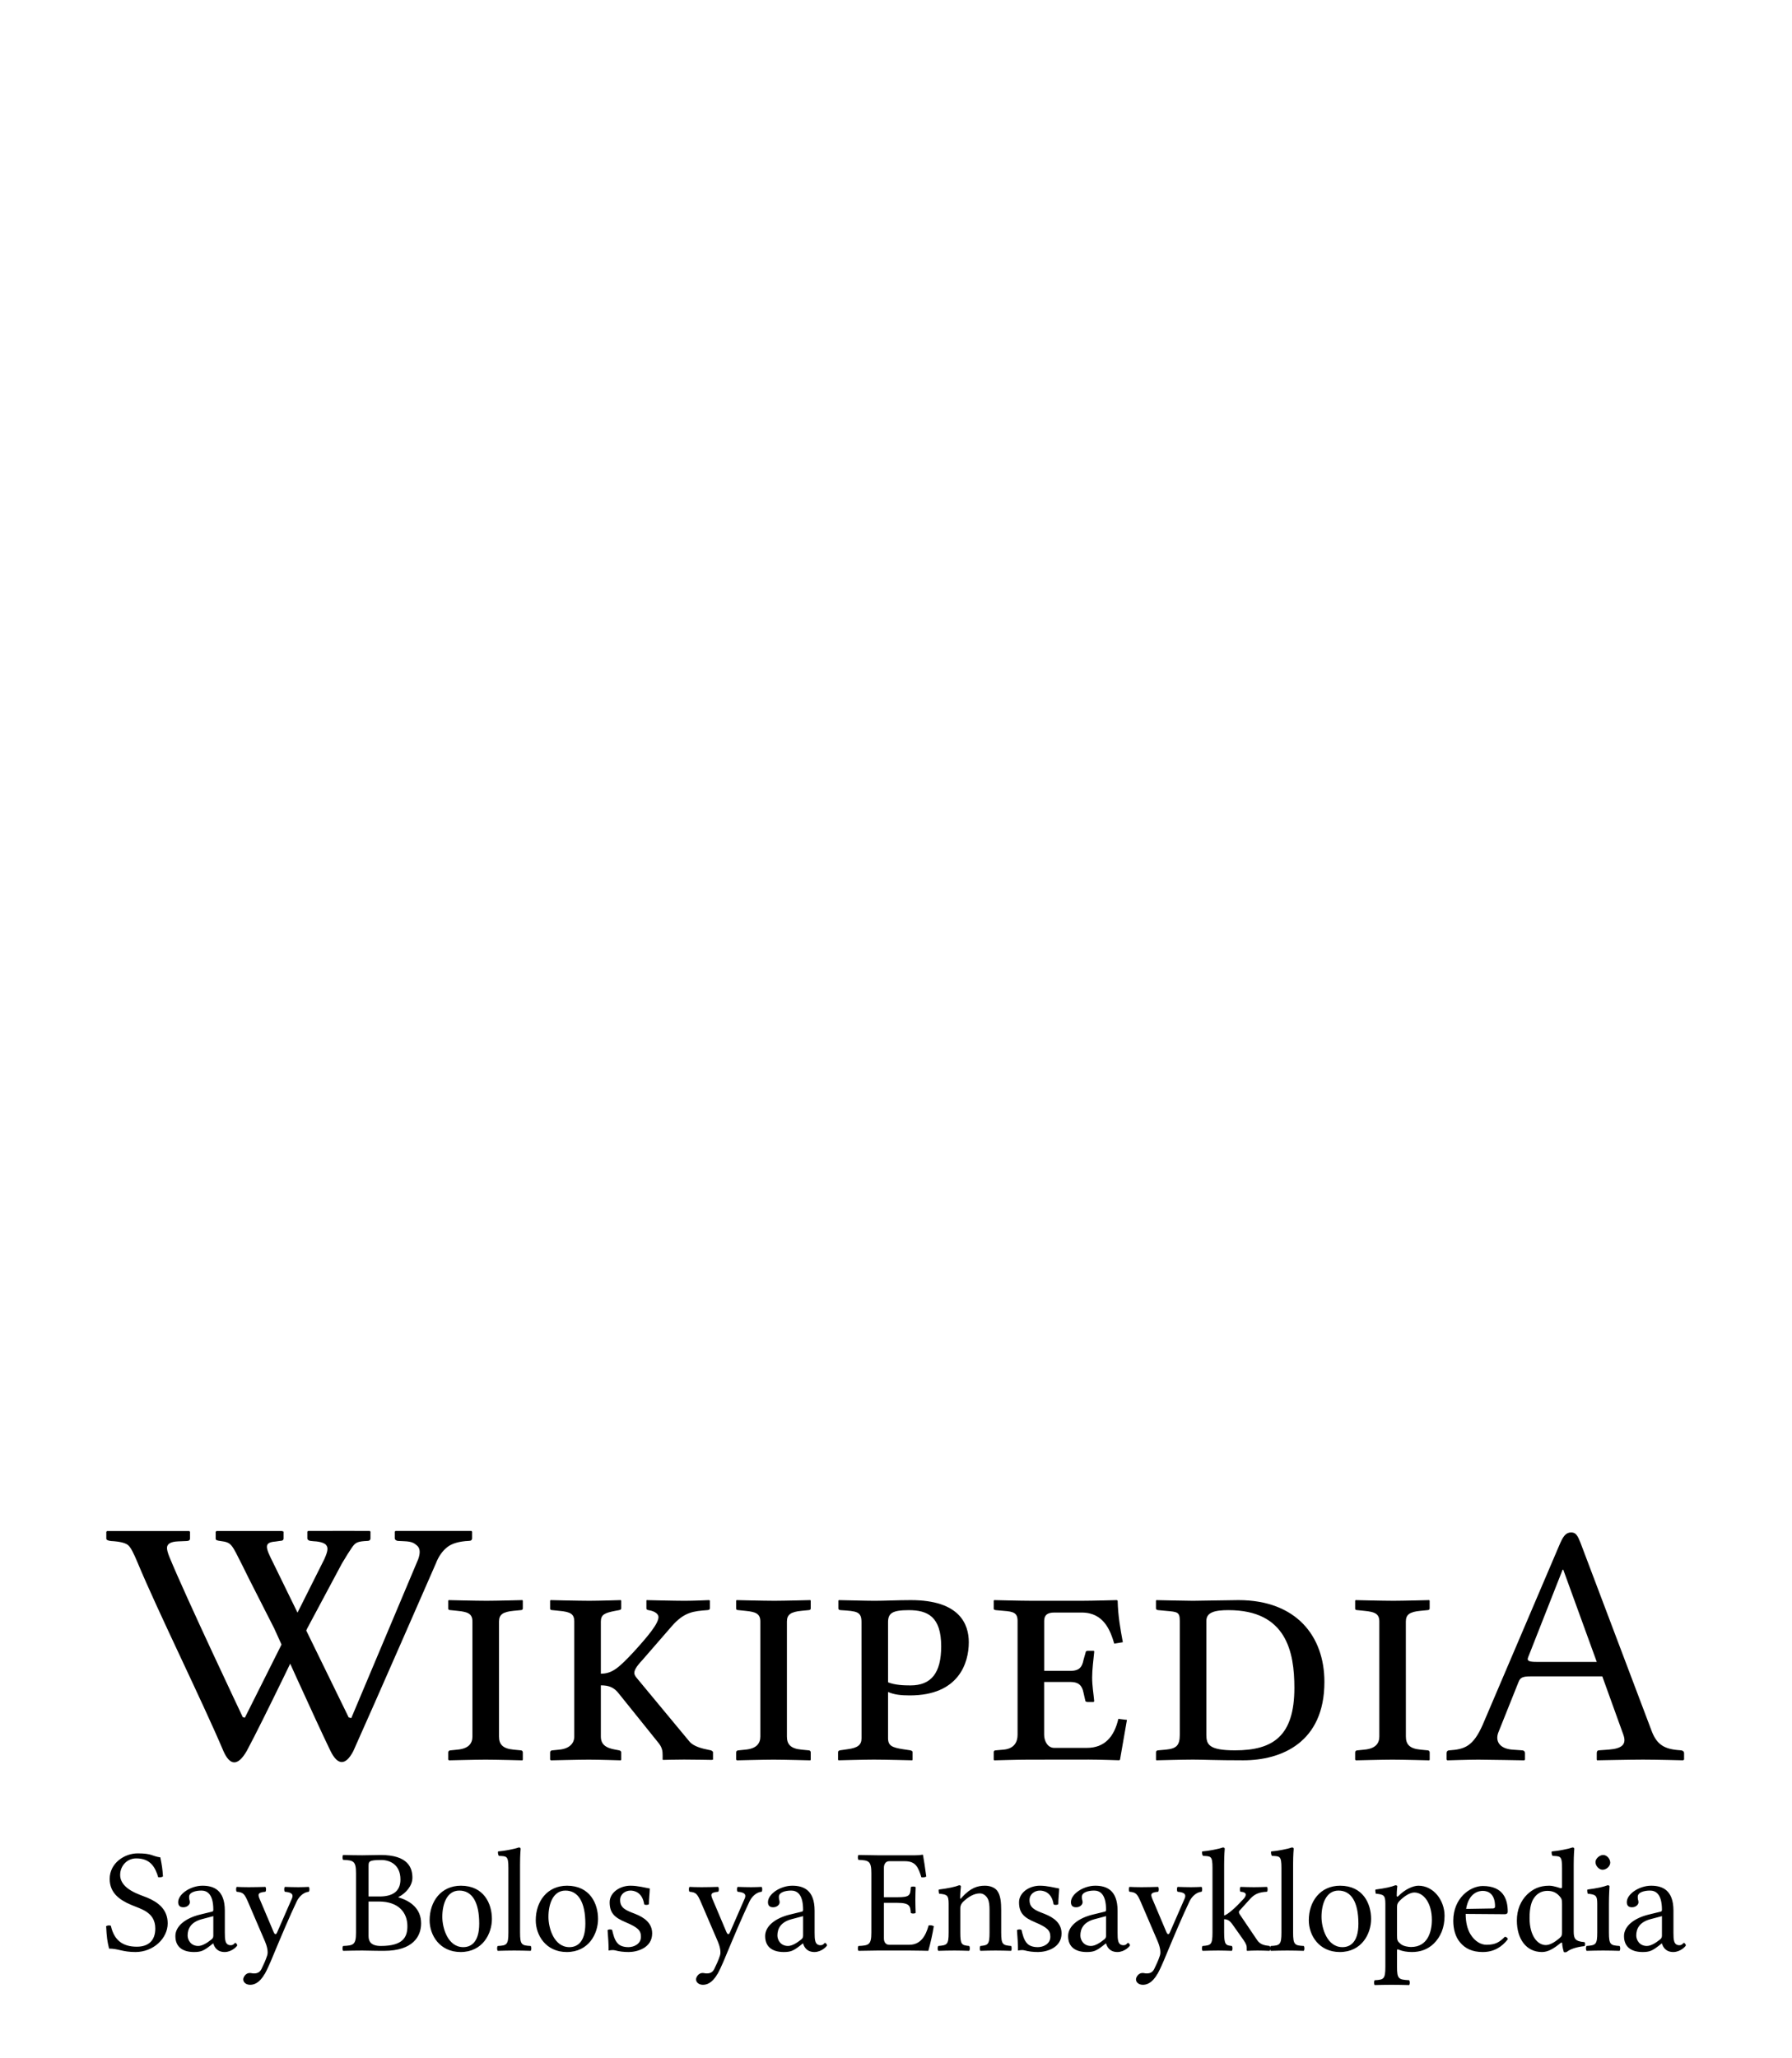 <?xml version="1.0" encoding="UTF-8" standalone="no"?>
<!-- Generator: Adobe Illustrator 15.1.0, SVG Export Plug-In . SVG Version: 6.00 Build 0)  -->
<svg xmlns:dc="http://purl.org/dc/elements/1.1/" xmlns:cc="http://creativecommons.org/ns#" xmlns:rdf="http://www.w3.org/1999/02/22-rdf-syntax-ns#" xmlns:svg="http://www.w3.org/2000/svg" xmlns="http://www.w3.org/2000/svg" xmlns:sodipodi="http://sodipodi.sourceforge.net/DTD/sodipodi-0.dtd" xmlns:inkscape="http://www.inkscape.org/namespaces/inkscape" version="1.1" id="svg3857" inkscape:version="0.46" sodipodi:docname="Wikipedia-logo-v2-pag.svg" x="0px" y="0px" width="135px" height="155px" viewBox="0 0 135 155" enable-background="new 0 0 135 155" xml:space="preserve" sodipodi:version="0.32" inkscape:output_extension="org.inkscape.output.svg.inkscape">
<defs id="defs3"></defs>
<sodipodi:namedview id="namedview4848" showgrid="false" pagecolor="#ffffff" objecttolerance="10" guidetolerance="10" inkscape:cy="77.5" inkscape:guide-bbox="true" showguides="true" inkscape:zoom="3.3677419" inkscape:pageopacity="0" gridtolerance="10" inkscape:window-height="723" bordercolor="#666666" inkscape:window-y="24" borderopacity="1" inkscape:pageshadow="2" inkscape:window-x="0" inkscape:window-width="1024" inkscape:cx="67.5" inkscape:current-layer="svg3857" inkscape:window-maximized="0">
	
	
	
	
	
	
	
	
	
	
</sodipodi:namedview>

<g id="Wikipedia">
	<path id="path3898" d="M18.757,118.893c0,0-0.367-0.746-0.492-0.994c-0.834-1.652-0.816-1.74-1.659-1.852   c-0.236-0.031-0.358-0.061-0.358-0.178v-0.523l0.071-0.051c1.523-0.002,4.912-0.002,4.912-0.002l0.13,0.043v0.521   c0,0.119-0.085,0.18-0.258,0.18l-0.356,0.051c-0.9,0.07-0.753,0.438-0.155,1.629l5.677,11.615l0.194,0.053l5.04-11.961   c0.175-0.482,0.148-0.824-0.077-1.025c-0.226-0.195-0.385-0.312-0.969-0.336l-0.473-0.023c-0.058,0-0.113-0.021-0.166-0.061   c-0.052-0.037-0.079-0.086-0.079-0.145v-0.498l0.072-0.051c1.42,0,5.694,0,5.694,0l0.058,0.051v0.498   c0,0.135-0.077,0.203-0.229,0.203c-0.746,0.033-1.299,0.195-1.657,0.484c-0.359,0.291-0.639,0.691-0.84,1.213   c0,0-4.635,10.608-6.221,14.135c-0.607,1.156-1.204,1.05-1.729-0.033c-1.109-2.284-4.232-9.213-4.232-9.213L18.757,118.893z"></path>
	<path id="path3900" d="M27.853,115.287c0,0-3.203-0.01-4.629,0l-0.071,0.051v0.496c0,0.061,0.026,0.109,0.078,0.146   c0.053,0.039,0.107,0.059,0.165,0.059l0.229,0.025c0.583,0.023,0.851,0.177,0.931,0.272c0.139,0.17,0.208,0.354-0.129,1.089   l-5.98,11.928l-0.157-0.041c0,0-4.283-9.031-5.523-12.053c-0.129-0.312-0.187-0.545-0.187-0.688c0-0.307,0.277-0.473,0.831-0.496   l0.646-0.027c0.171,0,0.258-0.066,0.258-0.203v-0.496l-0.058-0.051c0,0-5.13-0.006-6.19,0l-0.058,0.051v0.521   c0,0.094,0.119,0.152,0.358,0.178c0.651,0.035,1.079,0.139,1.285,0.312c0.205,0.175,0.422,0.617,0.71,1.306   c1.557,3.74,4.865,10.414,6.476,14.215c0.464,1.038,1.047,1.199,1.755-0.032c1.226-2.273,4.55-9.218,4.55-9.218l2.618-4.896   c0.305-0.518,0.599-0.979,0.748-1.193c0.273-0.393,0.426-0.467,1.172-0.502c0.152,0,0.229-0.068,0.229-0.205v-0.496L27.853,115.287   z"></path>
	<path id="path3904" d="M37.592,130.77c0,0.572,0.26,0.91,1.092,0.988l0.546,0.053c0.078,0,0.156,0.051,0.156,0.155v0.546   l-0.026,0.053c0,0-1.976-0.053-2.782-0.053c-0.728,0-2.756,0.053-2.756,0.053l-0.052-0.053v-0.546c0-0.104,0.078-0.155,0.182-0.155   l0.52-0.053c0.858-0.078,1.118-0.494,1.118-0.988v-8.658c0-0.57-0.313-0.729-1.118-0.805l-0.52-0.054   c-0.104,0-0.182-0.024-0.182-0.104v-0.599l0.026-0.052c0,0,2.054,0.052,2.86,0.052c0.702,0,2.704-0.052,2.704-0.052l0.026,0.052   v0.572c0,0.078-0.052,0.13-0.156,0.13l-0.546,0.053c-0.806,0.077-1.092,0.286-1.092,0.807V130.77z"></path>
	<path id="path3906" d="M45.265,130.77c0,0.572,0.338,0.858,1.092,0.988l0.286,0.053c0.078,0.025,0.156,0.051,0.156,0.155v0.546   l-0.026,0.053c0,0-1.638-0.053-2.418-0.053c-0.728,0-2.86,0.053-2.86,0.053l-0.052-0.053v-0.546c0-0.104,0.078-0.155,0.182-0.155   l0.52-0.053c0.78-0.078,1.118-0.494,1.118-0.988v-8.658c0-0.57-0.286-0.729-1.118-0.805l-0.52-0.054   c-0.104,0-0.182-0.024-0.182-0.104v-0.599l0.026-0.052c0,0,2.132,0.052,2.938,0.052c0.729,0,2.366-0.052,2.366-0.052l0.026,0.052   v0.572c0,0.078-0.052,0.104-0.156,0.13l-0.286,0.053c-0.806,0.155-1.092,0.286-1.092,0.807v3.927c0.858,0,1.352-0.44,2.496-1.664   c1.04-1.146,1.846-2.104,1.846-2.601c0-0.209-0.234-0.441-0.754-0.521c-0.104-0.024-0.156-0.052-0.156-0.13v-0.6l0.026-0.024   c0,0,2.106,0.052,2.86,0.052c0.676,0,1.82-0.052,1.82-0.052l0.078,0.024v0.6c0,0.078-0.078,0.13-0.208,0.13   c-1.014,0.078-1.716,0.13-2.652,1.196l-2.236,2.572c-0.442,0.47-0.598,0.754-0.598,0.963c0,0.156,0.104,0.285,0.234,0.441   l3.926,4.732c0.312,0.363,0.936,0.52,1.456,0.623l0.13,0.025c0.078,0.025,0.182,0.077,0.182,0.155v0.546l-0.078,0.026   c0,0-1.378-0.026-2.106-0.026c-0.65,0-1.586,0.026-1.586,0.026l-0.026-0.026v-0.312c0-0.339-0.026-0.623-0.39-1.039l-2.886-3.589   c-0.39-0.521-0.806-0.649-1.378-0.649V130.77L45.265,130.77z"></path>
	<path id="path3908" d="M59.282,130.77c0,0.572,0.26,0.91,1.092,0.988l0.546,0.053c0.078,0,0.156,0.051,0.156,0.155v0.546   l-0.026,0.053c0,0-1.976-0.053-2.782-0.053c-0.728,0-2.756,0.053-2.756,0.053l-0.052-0.053v-0.546c0-0.104,0.078-0.155,0.182-0.155   l0.52-0.053c0.858-0.078,1.118-0.494,1.118-0.988v-8.658c0-0.57-0.312-0.729-1.118-0.805l-0.52-0.054   c-0.104,0-0.182-0.024-0.182-0.104v-0.599l0.026-0.052c0,0,2.054,0.052,2.86,0.052c0.702,0,2.704-0.052,2.704-0.052l0.026,0.052   v0.572c0,0.078-0.052,0.13-0.156,0.13l-0.546,0.053c-0.806,0.077-1.092,0.286-1.092,0.807V130.77z"></path>
	<path id="path3910" d="M64.9,122.163c0-0.806-0.338-0.832-1.56-0.91c-0.156,0-0.182-0.077-0.182-0.13v-0.598l0.052-0.026   c0.39,0,1.924,0.052,2.678,0.052c0.728,0,1.768-0.052,2.73-0.052c3.69,0,4.366,1.819,4.366,3.173c0,1.561-0.754,4.004-4.444,4.004   c-0.65,0-1.17-0.053-1.639-0.26v3.482c0,0.571,0.312,0.703,1.145,0.832l0.521,0.078c0.104,0.025,0.183,0.053,0.183,0.155v0.546   l-0.024,0.053c0,0-2.081-0.053-2.887-0.053c-0.728,0-2.678,0.053-2.678,0.053l-0.026-0.053v-0.546c0-0.104,0.052-0.13,0.156-0.155   l0.546-0.078c0.806-0.104,1.066-0.338,1.066-0.832L64.9,122.163L64.9,122.163L64.9,122.163z M66.902,126.688   c0.52,0.209,1.17,0.234,1.69,0.234c1.561,0,2.312-0.938,2.312-2.938c0-2.236-1.014-2.73-2.442-2.73   c-1.249,0-1.561,0.234-1.561,0.91L66.902,126.688L66.902,126.688z"></path>
	<path id="path3912" d="M77.462,132.512c-0.78,0-2.573,0.053-2.573,0.053l-0.027-0.053v-0.572c0-0.051,0.027-0.129,0.156-0.129   l0.6-0.053c0.807-0.078,1.041-0.598,1.041-1.117v-8.58c0-0.6-0.312-0.703-1.041-0.754l-0.6-0.054   c-0.156-0.024-0.156-0.077-0.156-0.104v-0.599l0.027-0.052c0,0,2.027,0.052,2.807,0.052h3.822c0.78,0,2.627-0.052,2.627-0.052   l0.054,0.052c0.024,1.118,0.206,2.134,0.39,3.121l-0.648,0.104c-0.285-0.963-0.779-2.34-2.443-2.34h-2.08   c-0.494,0-0.754,0.182-0.754,0.623v3.771h1.949c0.729,0,0.91-0.312,1.015-0.832l0.155-0.546c0-0.078,0.053-0.131,0.156-0.131h0.44   c0.054,0,0.054,0.027,0.054,0.078c-0.054,0.571-0.156,1.301-0.156,1.925c0,0.649,0.104,1.196,0.156,1.794l-0.054,0.053h-0.44   c-0.129,0-0.184-0.053-0.184-0.131l-0.13-0.571c-0.104-0.521-0.338-0.807-1.017-0.807H78.66v3.979c0,0.492,0.283,0.986,0.754,0.986   h2.47c1.326,0,2.056-0.832,2.366-2.186l0.648,0.078l-0.521,2.989l-0.052,0.052c0,0-1.534-0.052-2.314-0.052L77.462,132.512   L77.462,132.512L77.462,132.512z"></path>
	<path id="path3914" d="M87.24,131.811l0.598-0.053c0.781-0.078,1.041-0.312,1.041-1.117v-8.58c0-0.678-0.184-0.678-1.041-0.754   l-0.57-0.054c-0.104,0-0.184-0.052-0.184-0.13v-0.572l0.025-0.052c0,0,2.289,0.052,2.758,0.052c0.492,0,2.756-0.052,3.432-0.052   c4.342,0,6.475,2.704,6.475,6.162c0,4.551-3.225,5.901-6.109,5.901c-2.08,0-2.989-0.053-3.795-0.053   c-0.781,0-2.758,0.053-2.758,0.053l-0.025-0.053v-0.546C87.084,131.889,87.137,131.811,87.24,131.811z M93.039,131.811   c2.859,0,4.473-1.064,4.473-4.707c0-2.703-0.599-5.851-4.967-5.851c-1.014,0-1.664,0.156-1.664,0.808v8.58   C90.881,131.367,91.062,131.811,93.039,131.811z"></path>
	<path id="path3916" d="M105.912,130.77c0,0.572,0.26,0.91,1.092,0.988l0.546,0.053c0.078,0,0.156,0.051,0.156,0.155v0.546   l-0.026,0.053c0,0-1.976-0.053-2.781-0.053c-0.729,0-2.756,0.053-2.756,0.053l-0.053-0.053v-0.546c0-0.104,0.078-0.155,0.182-0.155   l0.521-0.053c0.857-0.078,1.118-0.494,1.118-0.988v-8.658c0-0.57-0.313-0.729-1.118-0.805l-0.521-0.054   c-0.104,0-0.182-0.024-0.182-0.104v-0.599l0.026-0.052c0,0,2.054,0.052,2.858,0.052c0.701,0,2.705-0.052,2.705-0.052l0.024,0.052   v0.572c0,0.078-0.054,0.13-0.156,0.13l-0.546,0.053c-0.807,0.077-1.092,0.286-1.092,0.807L105.912,130.77L105.912,130.77   L105.912,130.77z"></path>
	<path id="path3918" d="M113.922,131.758l0.754,0.053c0.104,0,0.208,0.078,0.208,0.207v0.494l-0.052,0.053   c0,0-2.834-0.053-3.458-0.053c-0.677,0-2.341,0.053-2.341,0.053l-0.053-0.053v-0.494c0-0.129,0.078-0.207,0.209-0.207   c1.145-0.078,1.793-0.287,2.521-1.951l5.771-13.521c0.285-0.676,0.494-0.937,0.886-0.937c0.362,0,0.493,0.261,0.7,0.781   l5.33,14.092c0.365,1.015,0.886,1.404,1.926,1.508l0.285,0.025c0.131,0,0.261,0.077,0.261,0.209v0.492l-0.078,0.053   c0,0-2.002-0.053-3.017-0.053c-0.91,0-3.459,0.053-3.459,0.053l-0.024-0.053v-0.492c0-0.132,0.052-0.209,0.185-0.209l0.728-0.053   c0.987-0.077,1.353-0.391,1.092-1.117l-1.586-4.396H115.3c-0.624,0-0.78,0.104-0.909,0.44l-1.509,3.771   C112.622,131.107,112.96,131.68,113.922,131.758z M120.292,125.152l-2.522-6.941h-0.052l-2.6,6.604   c-0.104,0.262,0.077,0.338,0.649,0.338H120.292L120.292,125.152z"></path>
</g>

<path transform="matrix(7.7229019e-2,0,0,7.7229019e-2,9.851,129.574)" style="font-size:144px;font-style:normal;font-variant:normal;font-weight:bold;font-stretch:normal;letter-spacing:-3.5;fill:#000000;fill-opacity:1;stroke:none;stroke-width:1px;stroke-linecap:butt;stroke-linejoin:miter;stroke-opacity:1" d="M 28.824,133.322 C 20.472,132.17 20.904,129.434 6.792,129.434 C -6.312,129.434 -20.568,139.082 -20.568,154.346 C -20.568,167.882 -11.064,174.794 0.168,179.546 C 9.24,183.578 23.928,186.314 23.928,202.73 C 23.928,214.394 17.304,220.442 5.928,220.442 C -7.608,220.442 -16.248,214.394 -19.416,199.994 C -21.144,199.418 -22.728,199.706 -24.024,200.426 C -23.448,211.514 -22.872,215.258 -21.144,222.314 C -12.072,222.314 -8.184,225.626 4.632,225.626 C 22.056,225.626 36.024,212.378 36.024,197.69 C 36.024,184.01 26.664,177.098 16.152,172.634 C 9.24,169.754 -10.344,164.57 -10.344,150.458 C -10.344,141.674 -3.72,134.33 5.352,134.33 C 19.464,134.33 23.928,143.258 26.808,152.762 C 28.392,152.762 30.12,152.906 31.416,151.898 C 30.984,144.986 30.408,140.954 28.824,133.322 M 80.53,190.634 L 80.53,209.786 C 80.53,211.658 79.666,212.666 78.514,213.53 C 74.77,216.554 69.874,219.722 65.842,219.722 C 58.642,219.722 55.474,213.962 55.474,209.498 C 55.474,203.018 58.498,196.538 69.154,193.658 L 80.53,190.634 M 80.53,217.274 C 81.394,220.298 83.842,225.626 91.618,225.626 C 98.674,225.626 103.858,219.866 103.858,219.146 C 103.858,218.138 102.562,216.698 101.986,216.698 C 101.122,216.698 100.546,219.002 97.522,219.002 C 91.906,219.002 91.762,213.386 91.762,206.762 L 91.762,185.306 C 91.762,164.858 80.53,160.97 70.018,160.97 C 58.21,160.97 46.258,169.178 46.258,176.954 C 46.258,180.41 47.986,181.994 51.298,181.994 C 55.474,181.994 57.634,179.114 57.634,177.242 C 57.634,176.234 57.49,175.226 57.202,174.65 C 57.058,174.218 56.914,173.354 56.914,171.77 C 56.914,167.306 63.394,165.722 68.866,165.722 C 73.762,165.722 80.53,168.17 80.53,184.442 C 80.53,185.45 80.098,186.026 79.666,186.17 L 67.282,189.194 C 53.458,192.65 43.522,200.282 43.522,210.074 C 43.522,221.45 51.586,225.626 61.666,225.626 C 68.29,225.626 71.026,224.474 77.362,219.578 L 80.242,217.274 L 80.53,217.274 M 130.603,247.226 C 132.763,243.338 134.635,239.162 136.507,234.842 C 148.027,207.194 154.363,192.218 161.995,176.09 C 164.011,171.914 168.331,167.306 173.659,166.874 C 174.523,166.01 174.523,162.986 173.659,162.122 C 170.059,162.266 167.467,162.41 163.435,162.41 C 158.395,162.41 155.659,162.266 150.331,162.122 C 149.467,162.986 149.467,166.01 150.331,166.874 C 154.795,167.306 159.403,168.17 157.243,173.354 L 142.843,206.33 C 141.835,208.778 140.683,209.066 139.387,206.186 L 126.715,176.234 C 124.123,170.186 122.539,167.594 131.323,166.874 C 132.187,166.01 132.187,162.986 131.323,162.122 C 125.995,162.266 120.235,162.41 115.051,162.41 C 110.155,162.41 106.267,162.266 103.387,162.122 C 102.523,162.986 102.523,166.01 103.387,166.874 C 109.723,167.45 110.875,168.602 114.763,177.674 L 131.035,215.546 C 132.331,218.57 134.491,225.05 133.051,229.082 C 131.467,233.978 129.595,237.866 127.435,242.33 C 125.851,245.21 123.835,246.506 120.235,246.506 C 118.219,246.506 117.643,246.074 116.059,246.074 C 111.883,246.074 109.723,250.394 109.723,252.266 C 109.723,255.29 112.603,257.594 116.491,257.594 C 119.515,257.594 125.275,256.442 130.459,247.226 L 130.603,247.226 M 231.967,142.106 C 231.967,137.354 231.967,135.914 244.495,135.914 C 252.559,135.914 263.071,140.234 263.071,154.922 C 263.071,167.162 254.575,171.482 242.623,171.482 L 231.967,171.482 L 231.967,142.106 M 231.967,176.378 L 241.903,176.378 C 261.631,176.378 269.839,187.466 269.839,200.426 C 269.839,210.938 265.807,219.722 243.919,219.722 C 233.839,219.722 231.967,214.826 231.967,210.074 L 231.967,176.378 M 225.775,131.306 C 218.575,131.306 214.399,131.162 207.199,131.018 C 206.335,131.882 206.335,134.906 207.199,135.77 C 217.279,136.202 219.727,136.922 219.727,148.874 L 219.727,206.618 C 219.727,218.57 217.279,219.29 207.199,219.722 C 206.335,220.586 206.335,223.61 207.199,224.474 C 214.255,224.33 218.575,224.186 225.919,224.186 C 232.111,224.186 234.127,224.474 246.943,224.474 C 275.599,224.474 283.231,210.074 283.231,197.69 C 283.231,183.866 273.583,175.946 261.055,172.346 L 261.055,172.058 C 268.255,168.458 274.735,161.114 274.735,153.194 C 274.735,143.546 270.559,131.018 243.775,131.018 C 238.735,131.018 231.967,131.306 225.775,131.306 M 291.523,194.666 C 291.523,209.354 301.459,225.626 321.763,225.626 C 343.219,225.626 352.291,207.77 352.291,193.37 C 352.291,178.394 344.371,160.97 322.051,160.97 C 302.611,160.97 291.523,176.378 291.523,194.666 M 320.467,165.722 C 332.851,165.722 339.907,176.81 339.907,197.978 C 339.907,216.986 331.123,220.874 324.355,220.874 C 309.379,220.874 303.907,202.442 303.907,191.354 C 303.907,178.826 308.371,165.722 320.467,165.722 M 368.362,206.618 C 368.362,218.57 366.778,219.29 357.994,219.722 C 357.13,220.586 357.13,223.61 357.994,224.474 C 364.042,224.33 367.786,224.186 374.122,224.186 C 380.314,224.186 383.914,224.33 390.106,224.474 C 390.97,223.61 390.97,220.586 390.106,219.722 C 381.322,219.29 379.738,218.57 379.738,206.618 L 379.738,140.234 C 379.738,130.874 380.314,125.114 380.314,125.114 C 380.314,124.106 379.738,123.674 378.442,123.674 C 374.842,125.114 364.042,127.13 358.282,127.562 C 357.994,128.714 358.282,131.018 359.146,131.882 C 366.634,132.314 368.362,131.594 368.362,143.69 L 368.362,206.618 M 395.055,194.666 C 395.055,209.354 404.991,225.626 425.295,225.626 C 446.751,225.626 455.823,207.77 455.823,193.37 C 455.823,178.394 447.903,160.97 425.583,160.97 C 406.143,160.97 395.055,176.378 395.055,194.666 M 423.999,165.722 C 436.383,165.722 443.439,176.81 443.439,197.978 C 443.439,216.986 434.655,220.874 427.887,220.874 C 412.911,220.874 407.439,202.442 407.439,191.354 C 407.439,178.826 411.903,165.722 423.999,165.722 M 465.125,204.314 C 465.701,211.37 466.133,218.138 466.133,224.186 C 467.573,223.898 469.013,223.754 469.733,223.754 C 470.741,223.754 471.605,223.754 472.613,224.042 C 476.501,225.05 480.389,225.626 485.717,225.626 C 493.781,225.626 508.613,221.738 508.613,207.482 C 508.613,197.69 501.413,192.074 491.765,188.33 C 483.125,185.018 477.365,182.858 477.365,174.938 C 477.365,169.034 482.549,165.722 487.445,165.722 C 490.613,165.722 498.965,166.874 500.837,179.114 C 501.701,179.978 504.581,179.834 505.445,178.97 C 505.445,173.786 506.165,168.458 506.309,163.706 C 501.845,162.986 494.933,160.97 487.445,160.97 C 476.789,160.97 467.141,167.882 467.141,177.098 C 467.141,187.61 471.893,192.074 482.981,196.682 C 494.789,201.722 497.669,204.602 497.669,210.794 C 497.669,217.85 490.757,220.874 485.429,220.874 C 479.813,220.874 476.645,219.002 475.205,217.418 C 471.749,214.106 470.453,207.77 469.589,204.17 C 468.725,203.306 465.989,203.45 465.125,204.314 M 572.29,247.226 C 574.45,243.338 576.322,239.162 578.194,234.842 C 589.714,207.194 596.05,192.218 603.682,176.09 C 605.698,171.914 610.018,167.306 615.346,166.874 C 616.21,166.01 616.21,162.986 615.346,162.122 C 611.746,162.266 609.154,162.41 605.122,162.41 C 600.082,162.41 597.346,162.266 592.018,162.122 C 591.154,162.986 591.154,166.01 592.018,166.874 C 596.482,167.306 601.09,168.17 598.93,173.354 L 584.53,206.33 C 583.522,208.778 582.37,209.066 581.074,206.186 L 568.402,176.234 C 565.81,170.186 564.226,167.594 573.01,166.874 C 573.874,166.01 573.874,162.986 573.01,162.122 C 567.682,162.266 561.922,162.41 556.738,162.41 C 551.842,162.41 547.954,162.266 545.074,162.122 C 544.21,162.986 544.21,166.01 545.074,166.874 C 551.41,167.45 552.562,168.602 556.45,177.674 L 572.722,215.546 C 574.018,218.57 576.178,225.05 574.738,229.082 C 573.154,233.978 571.282,237.866 569.122,242.33 C 567.538,245.21 565.522,246.506 561.922,246.506 C 559.906,246.506 559.33,246.074 557.746,246.074 C 553.57,246.074 551.41,250.394 551.41,252.266 C 551.41,255.29 554.29,257.594 558.178,257.594 C 561.202,257.594 566.962,256.442 572.146,247.226 L 572.29,247.226 M 655.843,190.634 L 655.843,209.786 C 655.843,211.658 654.979,212.666 653.827,213.53 C 650.083,216.554 645.187,219.722 641.155,219.722 C 633.955,219.722 630.787,213.962 630.787,209.498 C 630.787,203.018 633.811,196.538 644.467,193.658 L 655.843,190.634 M 655.843,217.274 C 656.707,220.298 659.155,225.626 666.931,225.626 C 673.987,225.626 679.171,219.866 679.171,219.146 C 679.171,218.138 677.875,216.698 677.299,216.698 C 676.435,216.698 675.859,219.002 672.835,219.002 C 667.219,219.002 667.075,213.386 667.075,206.762 L 667.075,185.306 C 667.075,164.858 655.843,160.97 645.331,160.97 C 633.523,160.97 621.571,169.178 621.571,176.954 C 621.571,180.41 623.299,181.994 626.611,181.994 C 630.787,181.994 632.947,179.114 632.947,177.242 C 632.947,176.234 632.803,175.226 632.515,174.65 C 632.371,174.218 632.227,173.354 632.227,171.77 C 632.227,167.306 638.707,165.722 644.179,165.722 C 649.075,165.722 655.843,168.17 655.843,184.442 C 655.843,185.45 655.411,186.026 654.979,186.17 L 642.595,189.194 C 628.771,192.65 618.835,200.282 618.835,210.074 C 618.835,221.45 626.899,225.626 636.979,225.626 C 643.603,225.626 646.339,224.474 652.675,219.578 L 655.555,217.274 L 655.843,217.274 M 747.775,172.202 L 734.671,172.202 L 734.671,143.402 C 734.671,139.946 736.399,137.066 739.855,137.066 L 754.975,137.066 C 765.775,137.066 768.079,142.826 771.247,152.762 C 772.975,153.05 774.559,152.762 775.999,152.042 C 775.279,146.138 773.119,132.314 772.831,131.162 C 772.831,130.874 772.687,130.73 772.255,130.73 C 769.807,131.162 768.655,131.306 765.199,131.306 L 728.479,131.306 C 728.479,131.306 717.103,131.162 709.903,131.018 C 709.039,131.882 709.039,134.906 709.903,135.77 C 719.983,136.202 722.431,136.922 722.431,148.874 L 722.431,206.618 C 722.431,218.57 719.983,219.29 709.903,219.722 C 709.039,220.586 709.039,223.61 709.903,224.474 C 716.959,224.33 728.623,224.186 728.623,224.186 L 759.583,224.186 C 766.495,224.186 778.015,224.474 778.015,224.474 C 780.031,217.274 782.191,207.77 783.343,200.426 C 781.759,199.706 780.175,199.274 778.303,199.706 C 775.423,210.074 770.383,218.57 759.439,218.57 L 739.855,218.57 C 736.687,218.57 734.671,216.266 734.671,212.378 L 734.671,177.674 L 747.775,177.674 C 760.015,177.674 760.447,180.986 760.879,187.466 C 761.743,188.33 764.767,188.33 765.631,187.466 C 765.487,182.426 765.343,179.69 765.343,174.794 C 765.343,169.898 765.487,166.73 765.631,162.41 C 764.767,161.546 761.743,161.546 760.879,162.41 C 760.447,170.33 760.015,172.202 747.775,172.202 M 810.49,172.634 C 810.058,173.21 809.05,174.65 809.05,172.634 C 809.05,168.314 809.77,161.69 809.77,161.69 C 809.77,160.97 809.194,160.538 808.042,160.538 C 804.01,162.122 798.106,163.418 788.17,164.714 C 787.882,165.578 788.17,167.882 788.458,168.746 C 796.234,169.466 797.818,170.186 797.818,178.538 L 797.818,206.618 C 797.818,218.426 796.378,219.002 787.738,219.722 C 786.874,220.586 786.874,223.61 787.738,224.474 C 793.642,224.33 797.386,224.186 803.578,224.186 C 809.194,224.186 811.786,224.33 817.834,224.474 C 818.698,223.61 818.698,220.586 817.834,219.722 C 810.49,219.002 809.194,218.426 809.194,206.618 L 809.194,183.002 C 809.194,179.978 810.49,178.25 811.642,176.954 C 817.114,171.626 822.73,168.458 828.346,168.458 C 831.226,168.458 834.25,170.33 835.978,173.642 C 837.418,176.522 837.706,180.41 837.706,184.73 L 837.706,206.618 C 837.706,218.426 836.266,219.002 828.778,219.722 C 828.058,220.586 828.058,223.61 828.778,224.474 C 834.826,224.33 837.706,224.186 843.466,224.186 C 849.37,224.186 852.538,224.33 858.73,224.474 C 859.45,223.61 859.45,220.586 858.73,219.722 C 850.666,219.002 849.082,218.426 849.082,206.618 L 849.082,185.162 C 849.082,177.242 848.506,170.33 845.194,165.866 C 842.746,162.698 838.282,160.97 833.242,160.97 C 826.186,160.97 819.274,162.842 810.49,172.634 M 864.469,204.314 C 865.045,211.37 865.477,218.138 865.477,224.186 C 866.917,223.898 868.357,223.754 869.077,223.754 C 870.085,223.754 870.949,223.754 871.957,224.042 C 875.845,225.05 879.733,225.626 885.061,225.626 C 893.125,225.626 907.957,221.738 907.957,207.482 C 907.957,197.69 900.757,192.074 891.109,188.33 C 882.469,185.018 876.709,182.858 876.709,174.938 C 876.709,169.034 881.893,165.722 886.789,165.722 C 889.957,165.722 898.309,166.874 900.181,179.114 C 901.045,179.978 903.925,179.834 904.789,178.97 C 904.789,173.786 905.509,168.458 905.653,163.706 C 901.189,162.986 894.277,160.97 886.789,160.97 C 876.133,160.97 866.485,167.882 866.485,177.098 C 866.485,187.61 871.237,192.074 882.325,196.682 C 894.133,201.722 897.013,204.602 897.013,210.794 C 897.013,217.85 890.101,220.874 884.773,220.874 C 879.157,220.874 875.989,219.002 874.549,217.418 C 871.093,214.106 869.797,207.77 868.933,204.17 C 868.069,203.306 865.333,203.45 864.469,204.314 M 951.374,190.634 L 951.374,209.786 C 951.374,211.658 950.51,212.666 949.358,213.53 C 945.614,216.554 940.718,219.722 936.686,219.722 C 929.486,219.722 926.318,213.962 926.318,209.498 C 926.318,203.018 929.342,196.538 939.998,193.658 L 951.374,190.634 M 951.374,217.274 C 952.238,220.298 954.686,225.626 962.462,225.626 C 969.518,225.626 974.702,219.866 974.702,219.146 C 974.702,218.138 973.406,216.698 972.83,216.698 C 971.966,216.698 971.39,219.002 968.366,219.002 C 962.75,219.002 962.606,213.386 962.606,206.762 L 962.606,185.306 C 962.606,164.858 951.374,160.97 940.862,160.97 C 929.054,160.97 917.102,169.178 917.102,176.954 C 917.102,180.41 918.83,181.994 922.142,181.994 C 926.318,181.994 928.478,179.114 928.478,177.242 C 928.478,176.234 928.334,175.226 928.046,174.65 C 927.902,174.218 927.758,173.354 927.758,171.77 C 927.758,167.306 934.238,165.722 939.71,165.722 C 944.606,165.722 951.374,168.17 951.374,184.442 C 951.374,185.45 950.942,186.026 950.51,186.17 L 938.126,189.194 C 924.302,192.65 914.366,200.282 914.366,210.074 C 914.366,221.45 922.43,225.626 932.51,225.626 C 939.134,225.626 941.87,224.474 948.206,219.578 L 951.086,217.274 L 951.374,217.274 M 1001.446,247.226 C 1003.606,243.338 1005.478,239.162 1007.35,234.842 C 1018.87,207.194 1025.206,192.218 1032.838,176.09 C 1034.854,171.914 1039.174,167.306 1044.502,166.874 C 1045.366,166.01 1045.366,162.986 1044.502,162.122 C 1040.902,162.266 1038.31,162.41 1034.278,162.41 C 1029.238,162.41 1026.502,162.266 1021.174,162.122 C 1020.31,162.986 1020.31,166.01 1021.174,166.874 C 1025.638,167.306 1030.246,168.17 1028.086,173.354 L 1013.686,206.33 C 1012.678,208.778 1011.526,209.066 1010.23,206.186 L 997.558,176.234 C 994.966,170.186 993.382,167.594 1002.166,166.874 C 1003.03,166.01 1003.03,162.986 1002.166,162.122 C 996.838,162.266 991.078,162.41 985.894,162.41 C 980.998,162.41 977.11,162.266 974.23,162.122 C 973.366,162.986 973.366,166.01 974.23,166.874 C 980.566,167.45 981.718,168.602 985.606,177.674 L 1001.878,215.546 C 1003.174,218.57 1005.334,225.05 1003.894,229.082 C 1002.31,233.978 1000.438,237.866 998.278,242.33 C 996.694,245.21 994.678,246.506 991.078,246.506 C 989.062,246.506 988.486,246.074 986.902,246.074 C 982.726,246.074 980.566,250.394 980.566,252.266 C 980.566,255.29 983.446,257.594 987.334,257.594 C 990.358,257.594 996.118,256.442 1001.302,247.226 L 1001.446,247.226 M 1055.191,206.618 C 1055.191,218.57 1053.607,219.146 1045.543,219.722 C 1044.679,220.586 1044.679,223.61 1045.543,224.474 C 1051.591,224.33 1054.903,224.186 1060.951,224.186 C 1065.991,224.186 1067.863,224.33 1074.055,224.474 C 1074.919,223.61 1074.919,220.586 1074.055,219.722 C 1068.151,219.146 1066.567,218.57 1066.567,206.618 L 1066.567,193.658 C 1069.879,193.802 1071.895,194.81 1074.775,198.842 L 1085.287,213.674 C 1088.167,217.85 1088.599,219.578 1088.599,221.45 L 1088.599,223.754 C 1088.599,224.186 1088.743,224.474 1089.175,224.474 C 1092.055,224.33 1094.791,224.186 1099.111,224.186 C 1103.575,224.186 1106.599,224.33 1110.919,224.474 C 1111.783,223.61 1111.783,220.586 1110.919,219.722 C 1106.023,219.146 1101.703,218.57 1098.535,213.674 L 1081.687,188.762 C 1081.255,188.186 1080.967,187.466 1080.967,186.746 C 1080.967,186.17 1081.111,185.738 1081.543,185.306 L 1092.487,173.21 C 1096.663,168.89 1101.127,167.162 1108.327,166.874 C 1109.191,166.01 1109.191,162.986 1108.327,162.122 C 1102.999,162.266 1100.983,162.41 1095.799,162.41 C 1090.327,162.41 1087.879,162.266 1082.551,162.122 C 1081.687,162.986 1081.687,166.01 1082.551,166.874 C 1091.191,167.306 1086.583,172.778 1085.143,174.218 C 1077.511,182.57 1070.311,188.906 1066.567,190.058 L 1066.567,140.234 C 1066.567,130.874 1067.143,125.114 1067.143,125.114 C 1067.143,124.106 1066.567,123.674 1065.271,123.674 C 1061.671,125.114 1050.871,127.13 1045.111,127.562 C 1044.823,128.714 1045.111,131.018 1045.975,131.882 C 1053.463,132.314 1055.191,131.594 1055.191,143.69 L 1055.191,206.618 M 1122.456,206.618 C 1122.456,218.57 1120.872,219.29 1112.088,219.722 C 1111.224,220.586 1111.224,223.61 1112.088,224.474 C 1118.136,224.33 1121.88,224.186 1128.216,224.186 C 1134.408,224.186 1138.008,224.33 1144.2,224.474 C 1145.064,223.61 1145.064,220.586 1144.2,219.722 C 1135.416,219.29 1133.832,218.57 1133.832,206.618 L 1133.832,140.234 C 1133.832,130.874 1134.408,125.114 1134.408,125.114 C 1134.408,124.106 1133.832,123.674 1132.536,123.674 C 1128.936,125.114 1118.136,127.13 1112.376,127.562 C 1112.088,128.714 1112.376,131.018 1113.24,131.882 C 1120.728,132.314 1122.456,131.594 1122.456,143.69 L 1122.456,206.618 M 1149.148,194.666 C 1149.148,209.354 1159.084,225.626 1179.388,225.626 C 1200.844,225.626 1209.916,207.77 1209.916,193.37 C 1209.916,178.394 1201.996,160.97 1179.676,160.97 C 1160.236,160.97 1149.148,176.378 1149.148,194.666 M 1178.092,165.722 C 1190.476,165.722 1197.532,176.81 1197.532,197.978 C 1197.532,216.986 1188.748,220.874 1181.98,220.874 C 1167.004,220.874 1161.532,202.442 1161.532,191.354 C 1161.532,178.826 1165.996,165.722 1178.092,165.722 M 1237.507,175.946 C 1241.971,171.338 1247.731,167.594 1252.051,167.594 C 1261.267,167.594 1269.187,177.962 1269.187,194.234 C 1269.187,206.042 1265.011,220.73 1248.883,220.73 C 1246.291,220.73 1241.251,220.01 1238.659,217.706 C 1235.635,215.114 1235.203,214.394 1235.203,209.066 L 1235.203,182.282 C 1235.203,179.258 1235.635,177.962 1237.507,175.946 M 1236.355,171.194 C 1235.779,171.77 1234.915,171.914 1234.915,170.762 C 1234.915,165.578 1235.491,161.546 1235.491,161.546 C 1235.491,160.97 1234.771,160.538 1233.619,160.538 C 1229.587,162.122 1224.115,163.418 1214.179,164.714 C 1213.891,165.578 1214.179,167.882 1214.467,168.746 C 1222.243,169.466 1223.827,170.33 1223.827,178.538 L 1223.827,240.026 C 1223.827,251.978 1222.243,252.698 1213.459,253.13 C 1212.595,253.994 1212.595,257.018 1213.459,257.882 C 1219.507,257.738 1223.251,257.594 1229.587,257.594 C 1236.355,257.594 1240.819,257.738 1247.011,257.882 C 1247.875,257.018 1247.875,253.994 1247.011,253.13 C 1236.787,252.554 1235.203,251.978 1235.203,240.026 L 1235.203,224.474 C 1235.203,222.602 1235.635,222.89 1237.219,223.466 C 1240.675,224.906 1245.139,225.626 1249.747,225.626 C 1257.811,225.626 1265.011,223.178 1270.915,217.562 C 1277.683,210.938 1281.571,202.01 1281.571,190.346 C 1281.571,175.082 1270.771,160.97 1256.083,160.97 C 1250.755,160.97 1242.835,164.57 1236.355,171.194 M 1302.6,183.578 C 1305.336,167.306 1315.416,166.01 1318.872,166.01 C 1324.344,166.01 1330.824,169.034 1330.824,181.13 C 1330.824,182.426 1330.248,183.146 1328.664,183.146 L 1302.6,183.578 M 1340.328,210.794 C 1335,216.266 1330.824,218.57 1322.472,218.57 C 1317.288,218.57 1311.24,215.546 1306.776,208.202 C 1303.896,203.45 1302.168,196.826 1302.168,188.474 L 1340.472,188.762 C 1342.2,188.762 1343.208,187.898 1343.208,186.314 C 1343.208,174.218 1338.888,161.258 1318.872,161.258 C 1306.344,161.258 1290.072,173.21 1290.072,195.098 C 1290.072,203.162 1292.088,210.938 1296.84,216.41 C 1301.736,222.17 1308.504,225.626 1318.872,225.626 C 1329.816,225.626 1337.592,220.586 1343.352,213.098 C 1342.92,211.658 1342.056,210.938 1340.328,210.794 M 1396.174,206.33 C 1396.174,209.066 1395.886,210.218 1393.87,211.946 C 1388.542,216.554 1383.934,218.858 1380.334,218.858 C 1372.558,218.858 1364.494,210.362 1364.494,192.362 C 1364.494,181.994 1366.51,176.234 1368.67,173.21 C 1373.134,166.442 1379.182,166.01 1382.062,166.01 C 1387.246,166.01 1390.846,167.882 1393.726,171.194 C 1395.742,173.498 1396.174,174.506 1396.174,178.97 L 1396.174,206.33 M 1394.59,216.986 C 1395.166,216.41 1396.318,216.122 1396.318,217.13 C 1396.318,220.586 1397.902,225.626 1397.902,225.626 C 1399.054,226.058 1399.486,225.914 1400.638,225.626 C 1403.806,223.034 1409.278,220.874 1418.062,219.866 C 1418.926,219.002 1418.926,216.842 1418.062,215.978 C 1408.846,215.258 1407.55,212.522 1407.55,205.466 L 1407.55,140.234 C 1407.55,130.874 1408.126,125.114 1408.126,125.114 C 1408.126,124.106 1407.55,123.674 1406.254,123.674 C 1402.654,125.114 1391.854,127.13 1386.094,127.562 C 1385.806,128.714 1386.094,131.018 1386.958,131.882 C 1394.446,132.314 1396.174,131.594 1396.174,143.69 L 1396.174,162.122 C 1396.174,163.13 1395.886,163.418 1394.878,163.418 C 1394.302,163.418 1388.398,160.97 1383.646,160.97 C 1374.142,160.97 1367.806,164.138 1362.046,169.61 C 1355.854,175.802 1352.11,184.298 1352.11,194.954 C 1352.11,212.666 1361.038,225.626 1376.59,225.626 C 1382.206,225.626 1387.534,222.746 1394.59,216.986 M 1428.798,137.93 C 1428.798,141.674 1432.254,145.418 1435.71,145.418 C 1439.742,145.418 1443.198,141.674 1443.198,138.506 C 1443.198,135.05 1440.174,131.018 1436.286,131.018 C 1432.83,131.018 1428.798,134.474 1428.798,137.93 M 1441.902,206.618 L 1441.902,177.962 C 1441.902,170.762 1442.478,161.546 1442.478,161.546 C 1442.478,160.97 1441.758,160.538 1440.606,160.538 C 1436.43,162.122 1430.814,163.418 1420.878,164.714 C 1420.59,165.578 1420.878,167.882 1421.166,168.746 C 1428.942,169.61 1430.526,170.33 1430.526,178.538 L 1430.526,206.618 C 1430.526,218.57 1428.942,219.002 1420.158,219.722 C 1419.294,220.586 1419.294,223.61 1420.158,224.474 C 1426.206,224.33 1429.95,224.186 1436.286,224.186 C 1442.478,224.186 1446.078,224.33 1452.27,224.474 C 1453.134,223.61 1453.134,220.586 1452.27,219.722 C 1443.486,219.146 1441.902,218.57 1441.902,206.618 M 1493.624,190.634 L 1493.624,209.786 C 1493.624,211.658 1492.76,212.666 1491.608,213.53 C 1487.864,216.554 1482.968,219.722 1478.936,219.722 C 1471.736,219.722 1468.568,213.962 1468.568,209.498 C 1468.568,203.018 1471.592,196.538 1482.248,193.658 L 1493.624,190.634 M 1493.624,217.274 C 1494.488,220.298 1496.936,225.626 1504.712,225.626 C 1511.768,225.626 1516.952,219.866 1516.952,219.146 C 1516.952,218.138 1515.656,216.698 1515.08,216.698 C 1514.216,216.698 1513.64,219.002 1510.616,219.002 C 1505,219.002 1504.856,213.386 1504.856,206.762 L 1504.856,185.306 C 1504.856,164.858 1493.624,160.97 1483.112,160.97 C 1471.304,160.97 1459.352,169.178 1459.352,176.954 C 1459.352,180.41 1461.08,181.994 1464.392,181.994 C 1468.568,181.994 1470.728,179.114 1470.728,177.242 C 1470.728,176.234 1470.584,175.226 1470.296,174.65 C 1470.152,174.218 1470.008,173.354 1470.008,171.77 C 1470.008,167.306 1476.488,165.722 1481.96,165.722 C 1486.856,165.722 1493.624,168.17 1493.624,184.442 C 1493.624,185.45 1493.192,186.026 1492.76,186.17 L 1480.376,189.194 C 1466.552,192.65 1456.616,200.282 1456.616,210.074 C 1456.616,221.45 1464.68,225.626 1474.76,225.626 C 1481.384,225.626 1484.12,224.474 1490.456,219.578 L 1493.336,217.274 L 1493.624,217.274" id="text3071"></path></svg>

